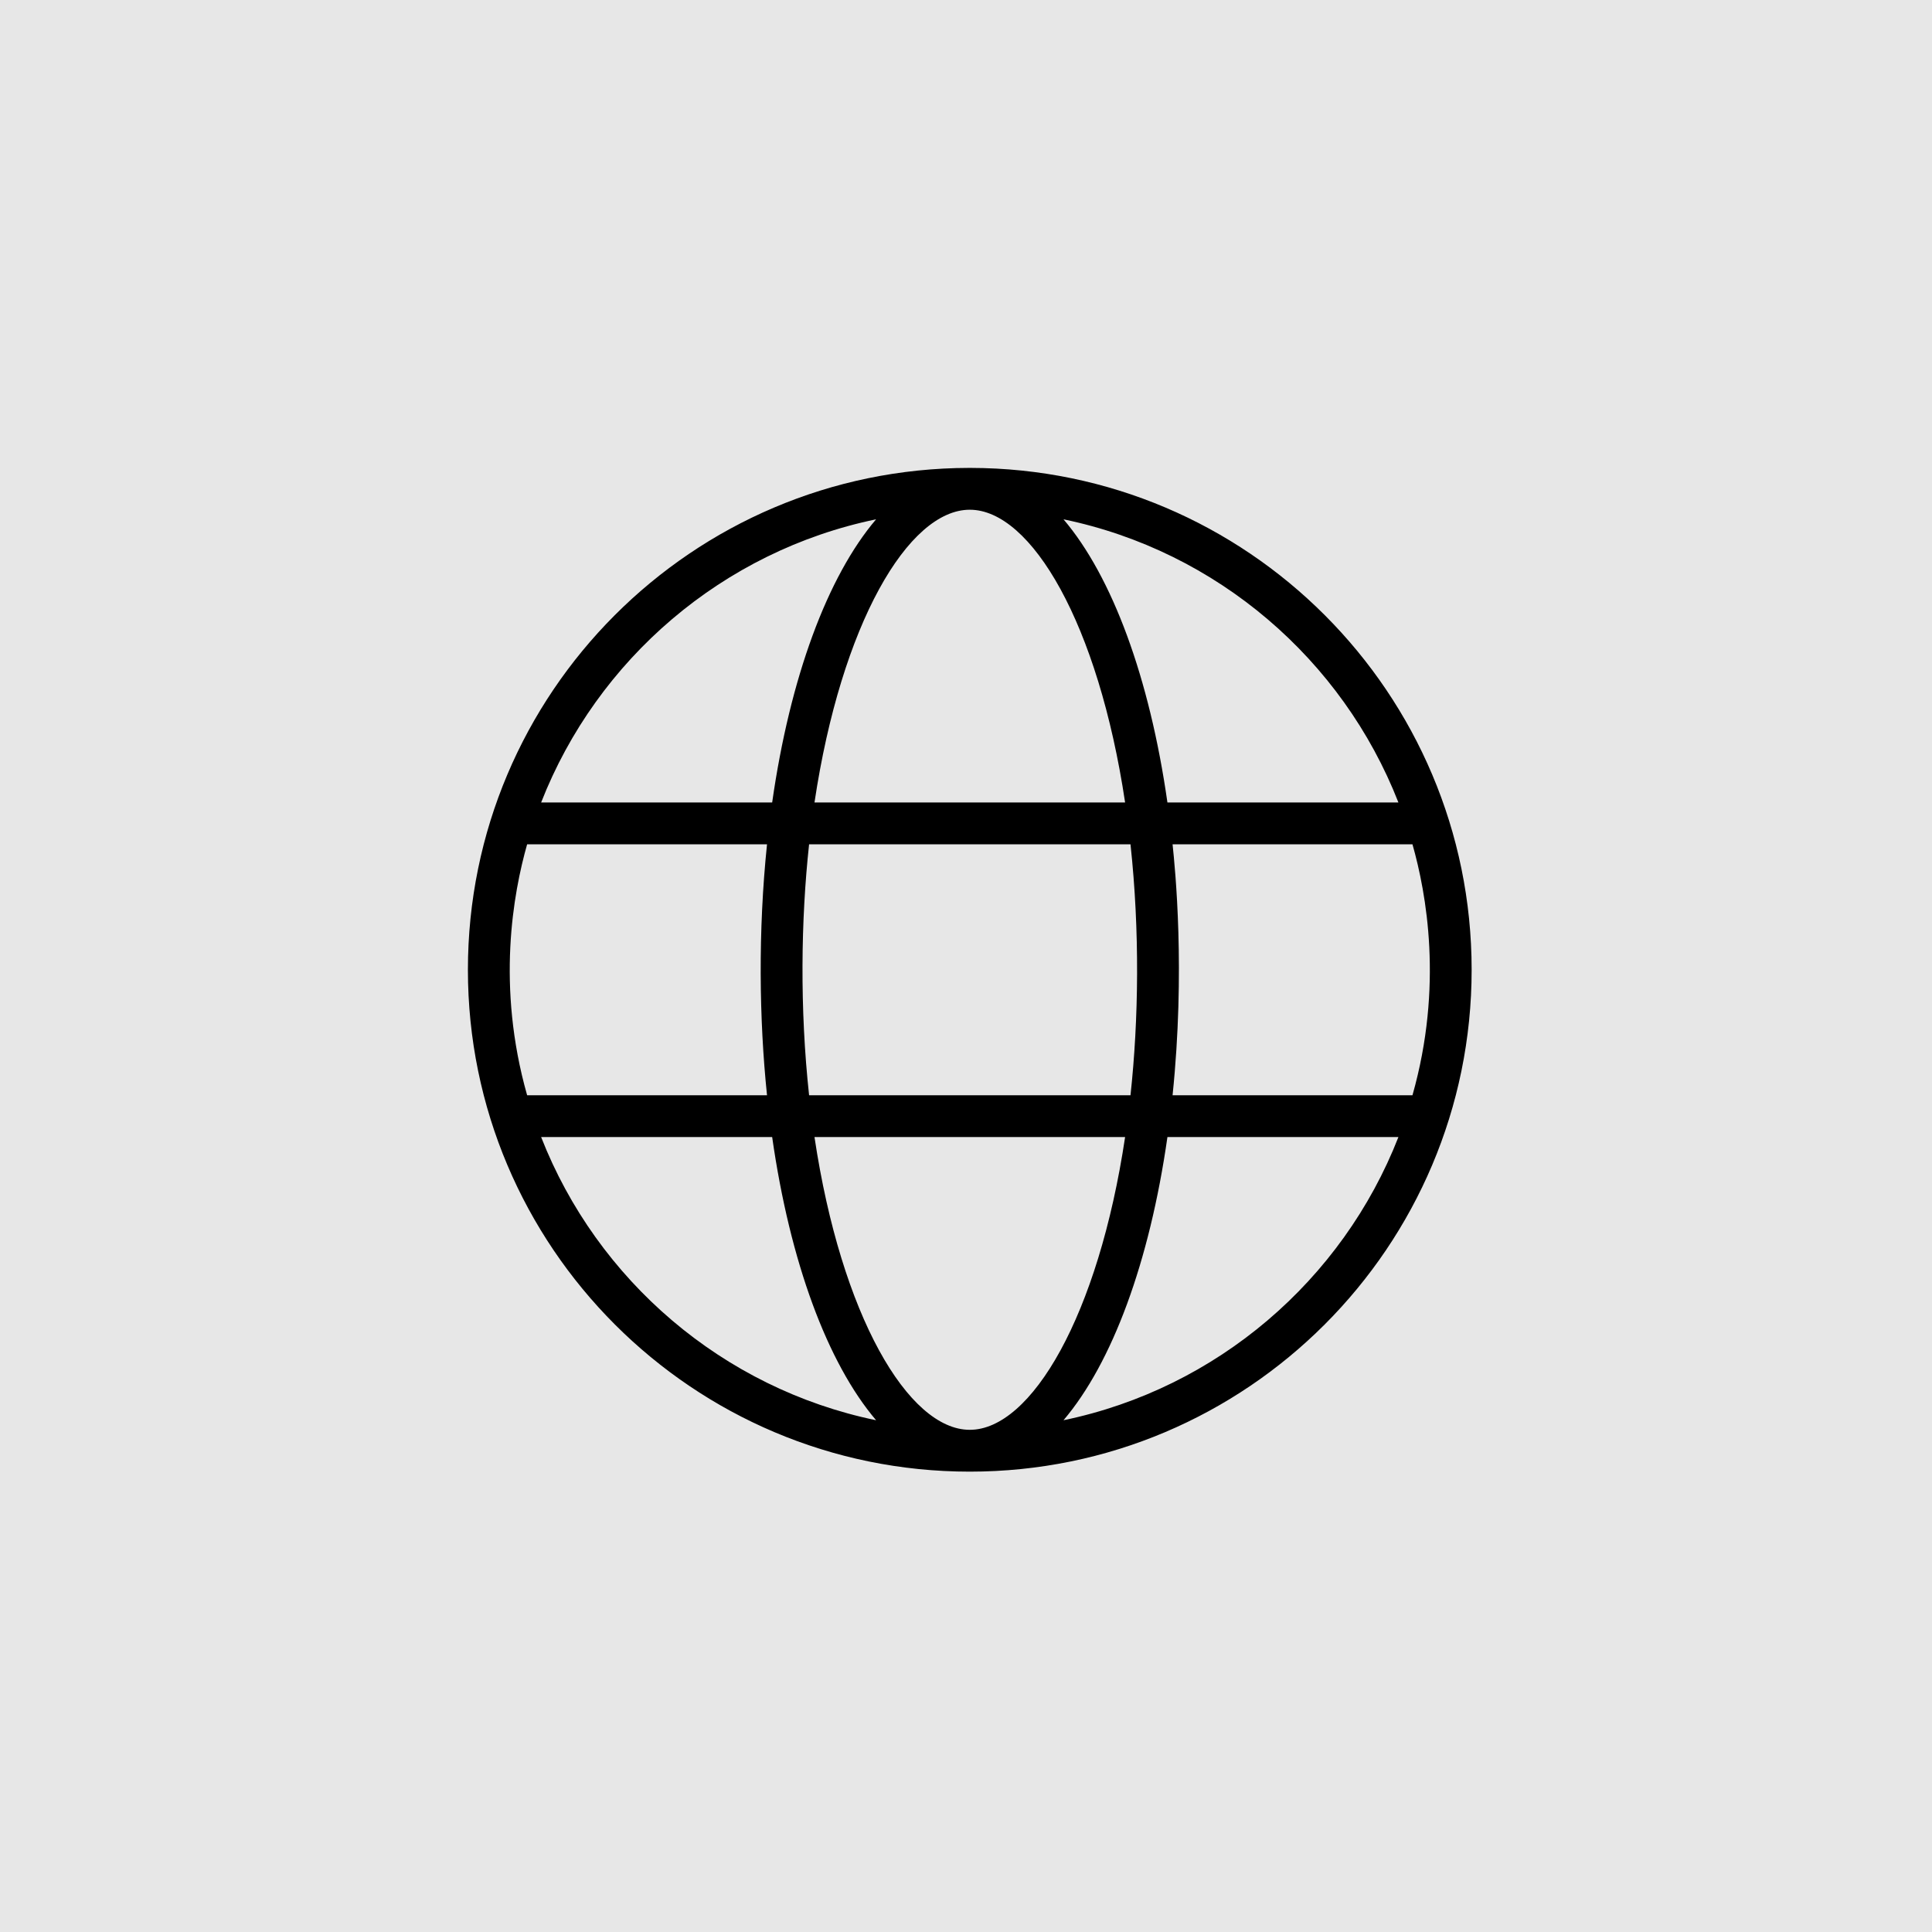 <?xml version="1.0" encoding="UTF-8"?>
<svg width="256px" height="256px" viewBox="0 0 256 256" version="1.1" xmlns="http://www.w3.org/2000/svg" xmlns:xlink="http://www.w3.org/1999/xlink">
    <title>Group 7</title>
    <g id="Page-1" stroke="none" stroke-width="1" fill="none" fill-rule="evenodd">
        <g id="Desktop" transform="translate(-330, -736)">
            <g id="Group-7" transform="translate(330, 736)">
                <g id="Group-6-Copy">
                    <rect id="Rectangle" fill="#E7E7E7" x="0" y="0" width="256" height="256"></rect>
                    <g id="Group-5-Copy" transform="translate(60.907, 74.762)"></g>
                </g>
                <g id="Group" transform="translate(62, 62)" fill="#000000">
                    <path d="M66.611,0 C103.263,0.061 133,29.831 133,66.5 C133,103.202 103.208,133 66.5,133 C29.798,133 0,103.202 0,66.5 C0,29.831 29.742,0.061 66.395,0 L66.611,0 Z M87.082,88.667 L45.924,88.667 C49.465,112.307 58.348,127.458 66.5,127.458 C74.657,127.458 83.541,112.307 87.082,88.667 M123.297,88.667 L92.69,88.667 C90.329,105.209 85.369,118.603 78.919,126.189 C99.251,121.978 115.887,107.625 123.297,88.667 M40.316,88.667 L9.703,88.667 C17.118,107.625 33.754,121.978 54.087,126.189 C47.636,118.603 42.676,105.209 40.316,88.667 M39.634,49.875 L7.847,49.875 C6.013,56.337 3.741,68.656 7.847,83.125 L39.634,83.125 C38.592,73.072 38.443,61.374 39.634,49.875 M87.797,49.875 L45.209,49.875 C44.128,59.85 43.962,71.637 45.209,83.125 L87.797,83.125 C88.883,73.089 89.038,61.346 87.797,49.875 M125.159,49.875 L93.372,49.875 C93.715,53.156 95.078,66.605 93.372,83.125 L125.159,83.125 C129.265,68.65 126.993,56.331 125.159,49.875 M54.087,6.811 C33.754,11.022 17.118,25.375 9.703,44.333 L40.316,44.333 C42.676,27.791 47.636,14.392 54.087,6.811 M87.082,44.333 C83.541,20.693 74.657,5.542 66.5,5.542 C58.348,5.542 49.465,20.693 45.924,44.333 L87.082,44.333 Z M78.919,6.811 C85.369,14.392 90.329,27.791 92.69,44.333 L123.297,44.333 C115.887,25.375 99.251,11.022 78.919,6.811" id="Shape"></path>
                </g>
            </g>
        </g>
    </g>
</svg>